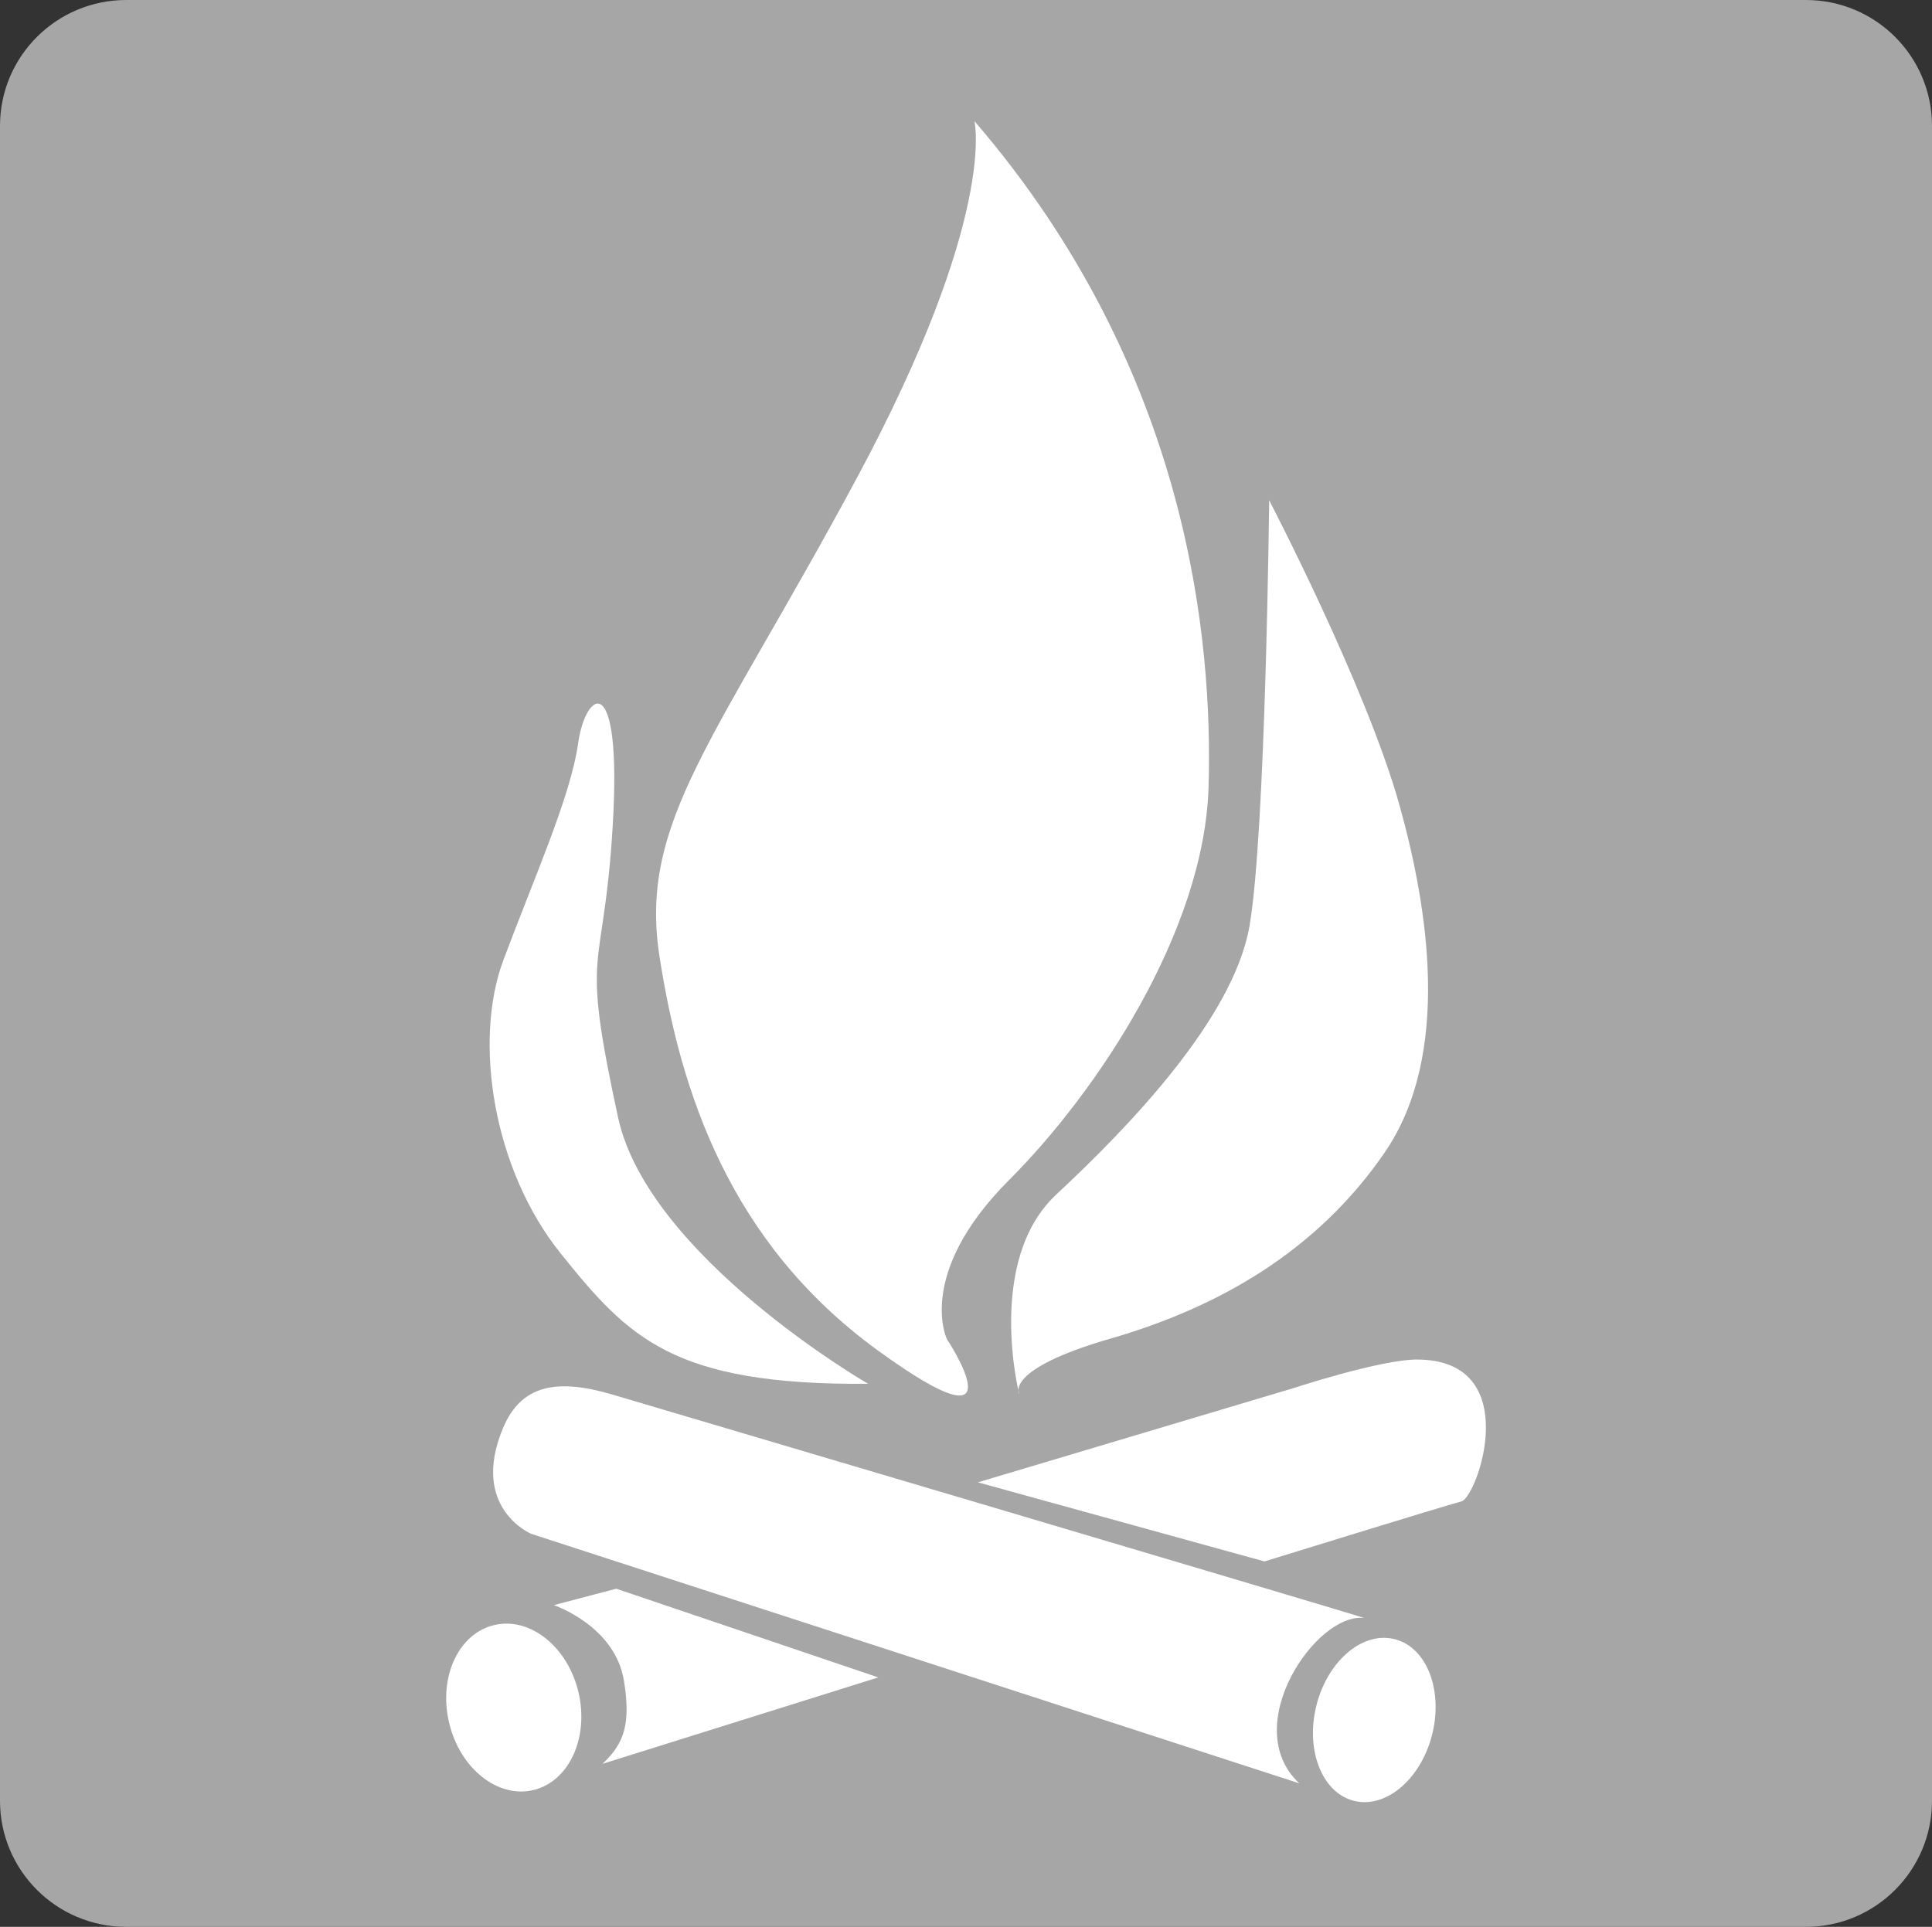 <svg enable-background="new 0 0 283.14 282.438" height="282.438" viewBox="0 0 283.14 282.438" width="283.14" xmlns="http://www.w3.org/2000/svg"><rect x="0" y="0" width="283.14" height="282.438" fill="#333333" stroke="none"/><path d="m283.14 18.453c0-10.187-8.265-18.453-18.484-18.453h-246.156c-10.219 0-18.5 8.266-18.5 18.453v245.508c0 10.195 8.281 18.477 18.5 18.477h246.156c10.219 0 18.484-8.281 18.484-18.477z" fill="#a6a6a6"/><g fill="#fff"><path d="m142.806 17.75s3.406 13.953-17.32 52.484c-20.727 38.516-31.898 50.219-28.836 69.953s10.203 41.906 31.961 57.734 10.156-1.641 10.156-1.641-4.641-9.562 9.148-23.344c12.906-12.906 28.586-36.5 29.203-57.578.617-21.092-2.679-60.858-34.312-97.608z"/><path d="m127.228 202.844s-32.234-18.641-36.656-39.078c-5.656-26.141-2.125-19.828-.766-42.906s-4-19.641-5.086-11.875c-1.086 7.75-6.484 19.797-10.945 31.734-4.453 11.953-1.492 30.734 8.422 43.047 9.913 12.328 16.39 19.281 45.031 19.078z"/><path d="m149.36 204.313s-4.953-19.547 5.469-29.25c10.43-9.719 25.922-25.703 28.289-39.328s2.883-62.406 2.883-62.406 14.273 27.375 19.117 44.766c4.109 14.75 7.711 36.438-2.211 50.875-9.922 14.438-24.328 22.656-40.085 27.219-15.758 4.545-13.462 8.124-13.462 8.124z"/><path d="m190.422 261.406-112.577-36.578s-9.008-3.781-4.133-15.484c2.672-6.406 7.93-7.312 16.008-4.938 2.297.672 111.015 32.875 110.203 32.766-7.008-.891-18.477 15.906-9.501 24.234z"/><path d="m198.258 263.922c4.648 1.312 9.828-2.922 11.57-9.453 1.727-6.516-.633-12.875-5.281-14.156-4.641-1.312-9.82 2.906-11.562 9.438-1.734 6.515.625 12.874 5.273 14.171z"/><path d="m143.314 217.281 41.999 11.594s26.516-8.203 28.859-8.797c2.344-.594 9.391-20.719-6.461-20.797-5.312-.031-18.195 4.203-18.195 4.203z"/><path d="m78.165 262.391c5.227-1.25 8.188-7.672 6.609-14.359-1.586-6.672-7.109-11.078-12.352-9.828-5.242 1.234-8.195 7.656-6.602 14.328 1.579 6.687 7.103 11.093 12.345 9.859z"/><path d="m81.165 235.281s8.984 3.016 10.281 11.109c.984 6.188.125 9.094-3.156 12.156l40.422-12.672-38.398-13z"/></g></svg>
